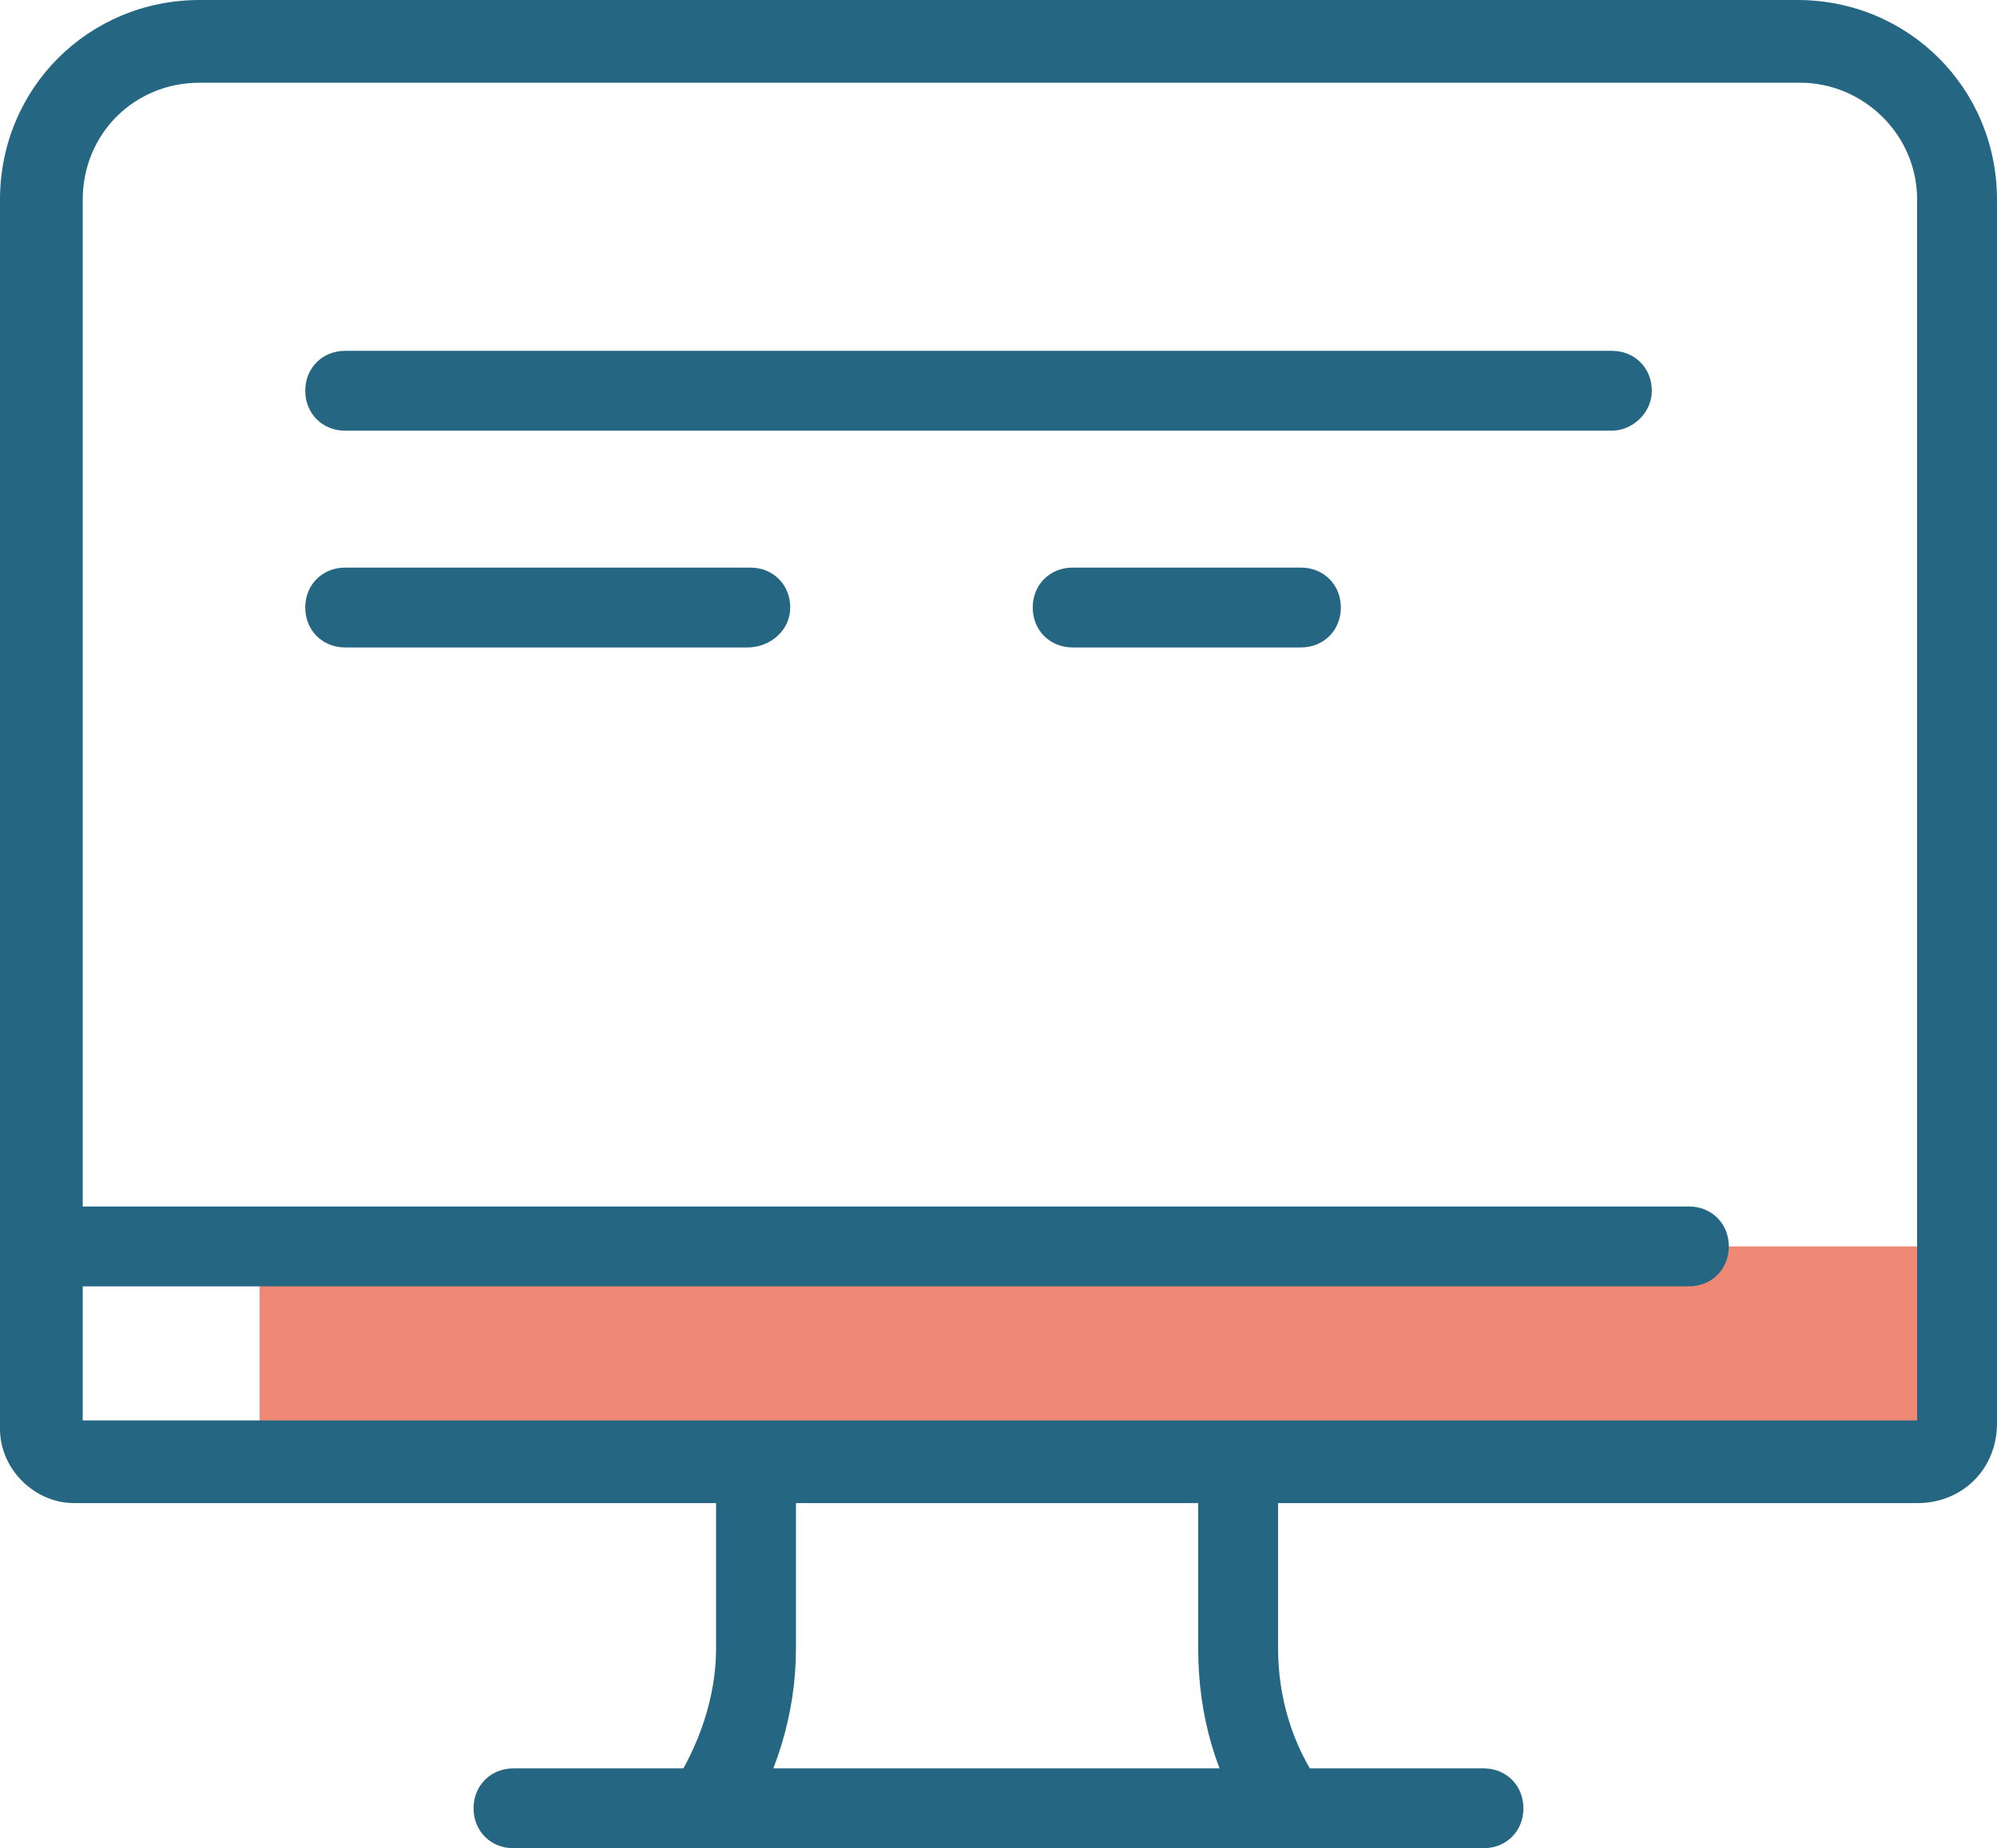 <?xml version="1.0" encoding="utf-8"?>
<!-- Generator: Adobe Illustrator 21.1.0, SVG Export Plug-In . SVG Version: 6.00 Build 0)  -->
<svg version="1.1" id="Icons" xmlns="http://www.w3.org/2000/svg" xmlns:xlink="http://www.w3.org/1999/xlink" x="0px" y="0px"
	 width="70px" height="64.8px" viewBox="0 0 70 64.8" style="enable-background:new 0 0 70 64.8;" xml:space="preserve">
<style type="text/css">
	.st0{fill:#EF8975;}
	.st1{fill:#256782;}
</style>
<g>
	<g>
		<rect x="9.1" y="43.7" class="st0" width="59.5" height="7.6"/>
	</g>
	<g>
		<g>
			<path class="st1" d="M24.8,64.8c-0.3,0-0.5-0.1-0.8-0.2c-0.7-0.4-0.8-1.3-0.4-2c0.9-1.4,1.5-3.1,1.5-4.8v-6.2
				c0-0.8,0.6-1.4,1.4-1.4s1.4,0.6,1.4,1.4v6.2c0,2.3-0.7,4.5-1.9,6.4C25.7,64.6,25.3,64.8,24.8,64.8z"/>
		</g>
		<g>
			<path class="st1" d="M45.1,64.8c-0.5,0-0.9-0.2-1.2-0.6c-1.3-1.9-1.9-4.1-1.9-6.4v-6.2c0-0.8,0.6-1.4,1.4-1.4
				c0.8,0,1.4,0.6,1.4,1.4v6.2c0,1.7,0.5,3.4,1.5,4.8c0.4,0.7,0.3,1.5-0.4,2C45.6,64.7,45.4,64.8,45.1,64.8z"/>
		</g>
		<g>
			<path class="st1" d="M67.2,52.7H2.6c-1.4,0-2.6-1.2-2.6-2.6V7c0-3.9,3.1-7,7-7h56c3.9,0,7,3.1,7,7v42.9
				C70,51.5,68.8,52.7,67.2,52.7z M2.9,49.8h64.3V7c0-2.3-1.9-4.1-4.1-4.1H7C4.7,2.9,2.9,4.7,2.9,7V49.8z"/>
		</g>
		<g>
			<path class="st1" d="M56.5,15.1H12.1c-0.8,0-1.4-0.6-1.4-1.4c0-0.8,0.6-1.4,1.4-1.4h44.4c0.8,0,1.4,0.6,1.4,1.4
				C57.9,14.5,57.2,15.1,56.5,15.1z"/>
		</g>
		<g>
			<path class="st1" d="M45.6,22.7h-8c-0.8,0-1.4-0.6-1.4-1.4s0.6-1.4,1.4-1.4h8c0.8,0,1.4,0.6,1.4,1.4S46.4,22.7,45.6,22.7z"/>
		</g>
		<g>
			<path class="st1" d="M26.2,22.7H12.1c-0.8,0-1.4-0.6-1.4-1.4s0.6-1.4,1.4-1.4h14.2c0.8,0,1.4,0.6,1.4,1.4S27,22.7,26.2,22.7z"/>
		</g>
		<g>
			<path class="st1" d="M59.2,45.1H1.4c-0.8,0-1.4-0.6-1.4-1.4s0.6-1.4,1.4-1.4h57.8c0.8,0,1.4,0.6,1.4,1.4S60,45.1,59.2,45.1z"/>
		</g>
		<g>
			<path class="st1" d="M52,64.8H18c-0.8,0-1.4-0.6-1.4-1.4c0-0.8,0.6-1.4,1.4-1.4h34c0.8,0,1.4,0.6,1.4,1.4
				C53.4,64.2,52.8,64.8,52,64.8z"/>
		</g>
	</g>
</g>
</svg>

